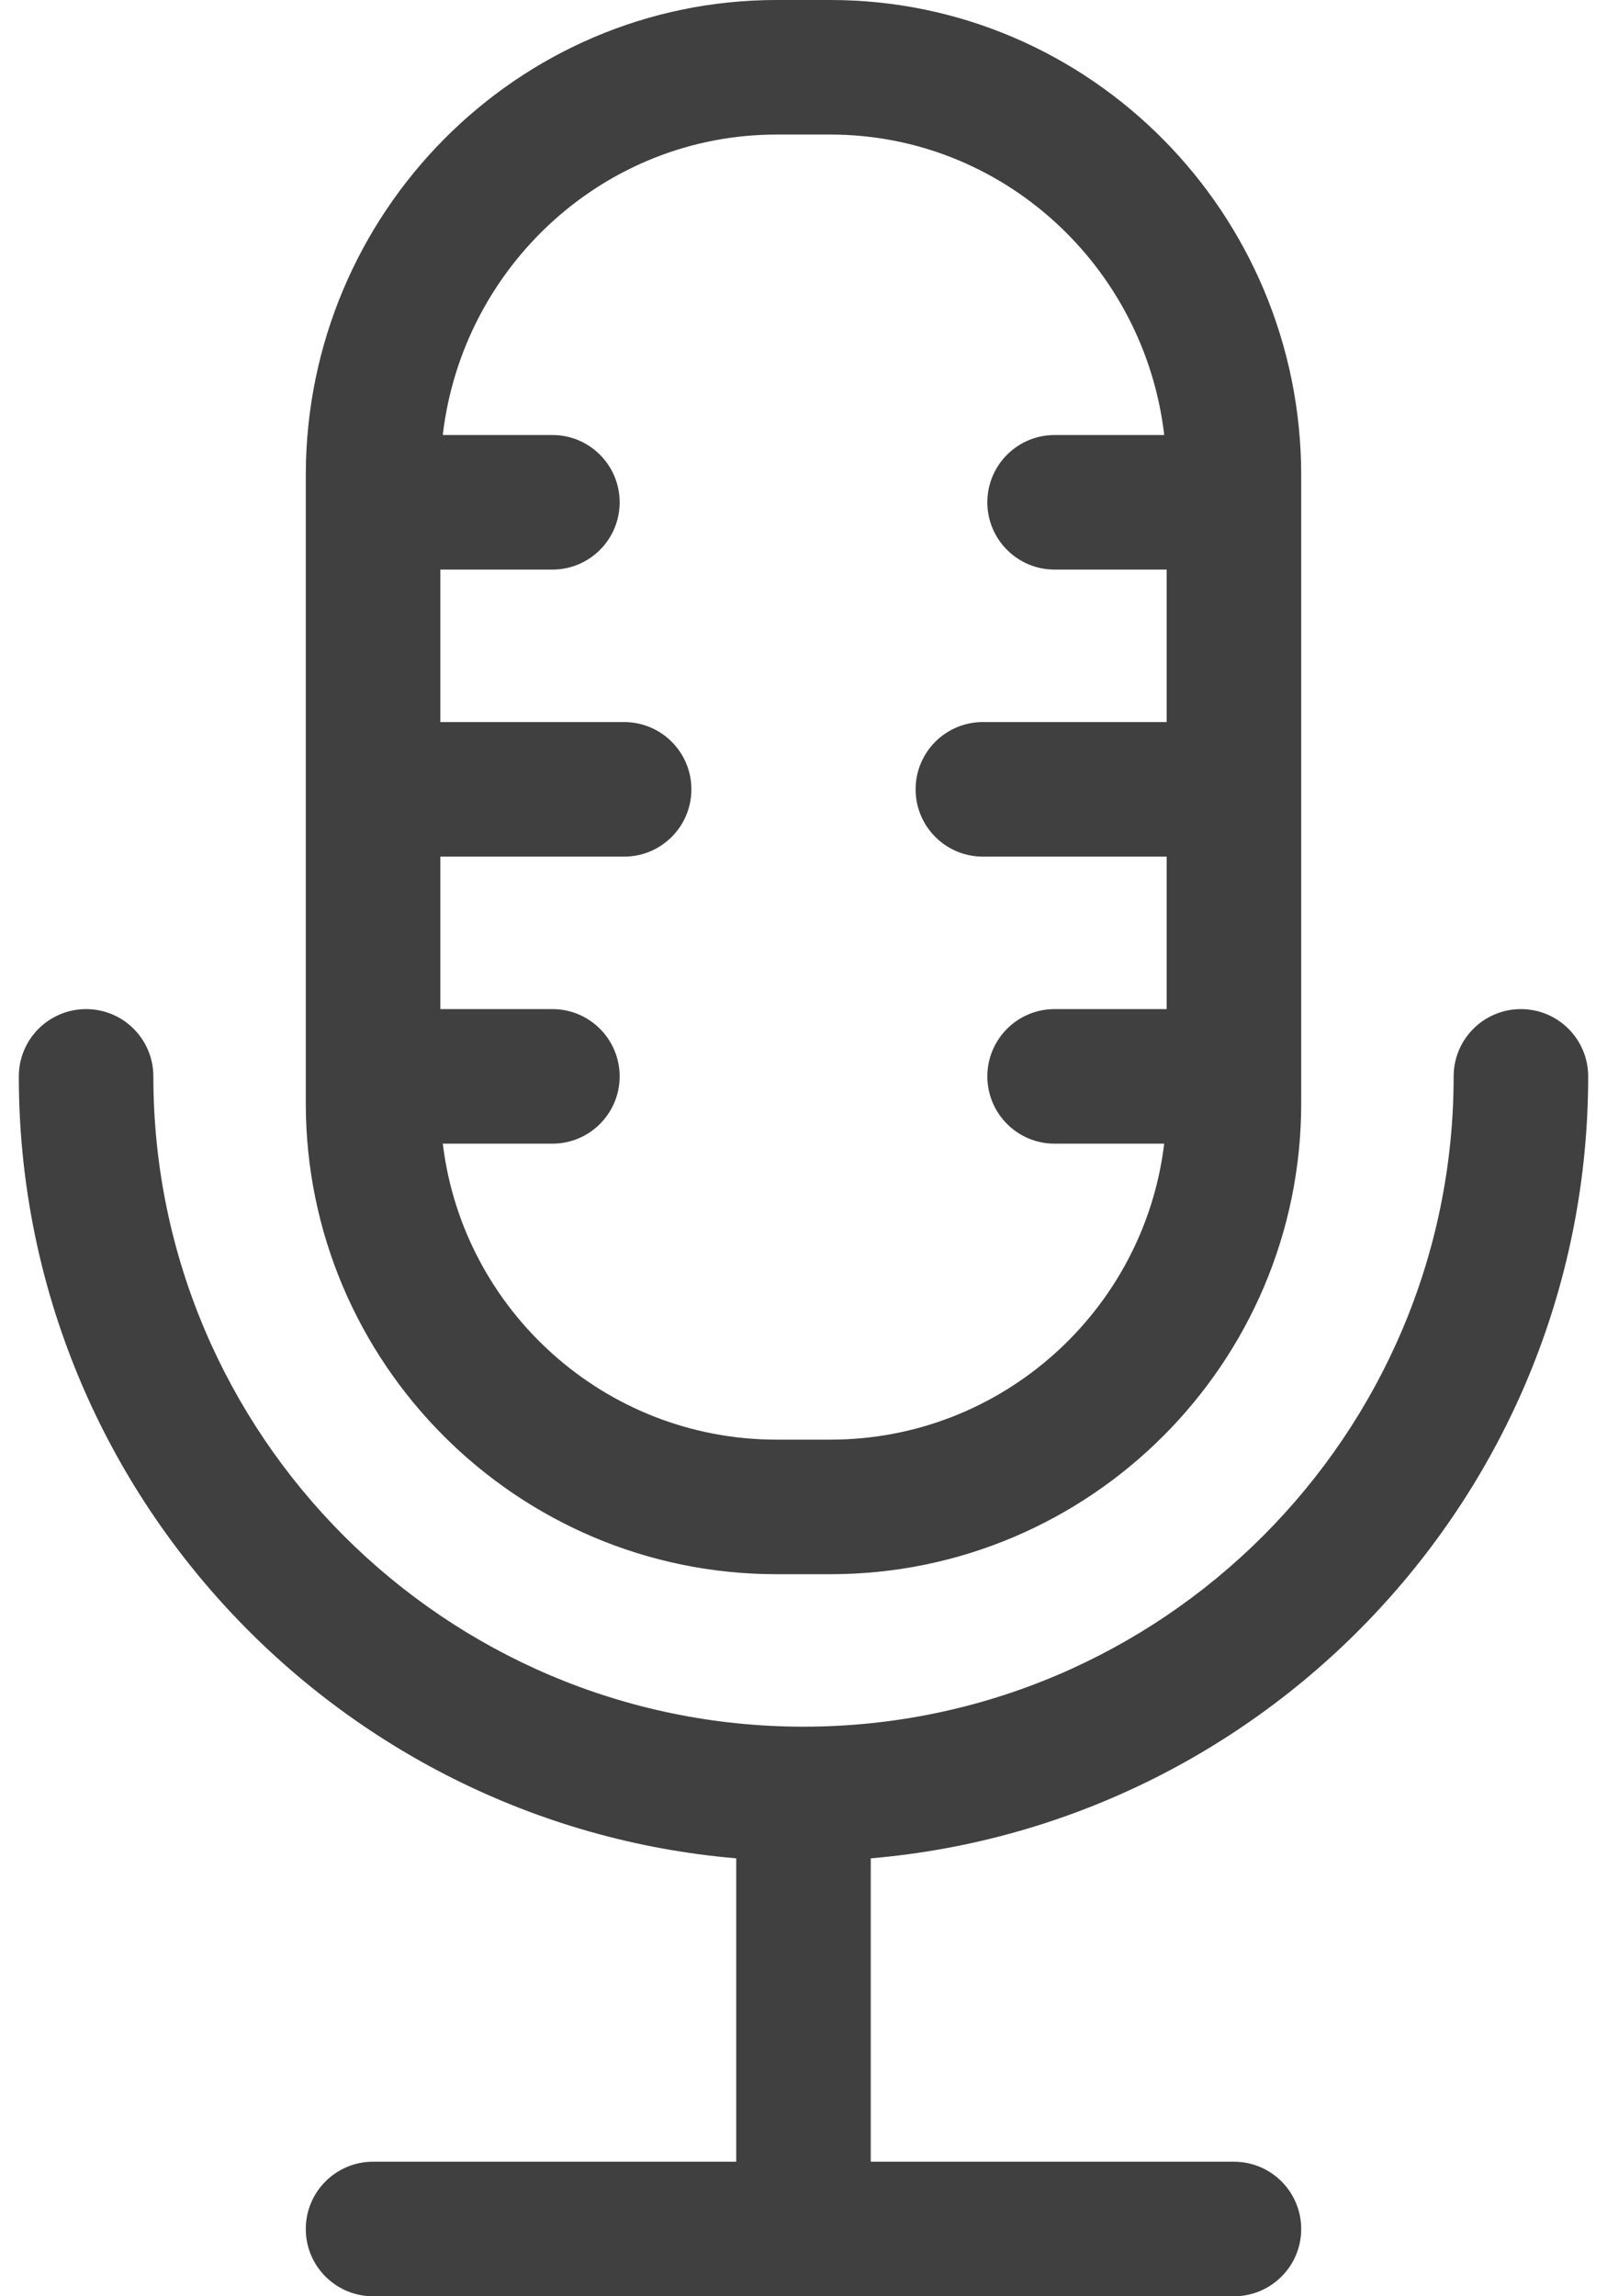 <svg width="42" height="60" viewBox="0 0 42 60" fill="none" xmlns="http://www.w3.org/2000/svg">
<path d="M20.297 41.133H21.703C28.488 41.133 34.008 35.613 34.008 28.828V12.422C34.008 5.572 28.488 0 21.703 0H20.297C13.52 0 8.004 5.56 7.992 12.399V28.828C7.992 35.613 13.512 41.133 20.297 41.133ZM20.297 3.516H21.703C26.197 3.516 29.912 6.952 30.428 11.367H27.562C26.592 11.367 25.805 12.154 25.805 13.125C25.805 14.096 26.592 14.883 27.562 14.883H30.492V18.867H25.688C24.717 18.867 23.93 19.654 23.93 20.625C23.93 21.596 24.717 22.383 25.688 22.383H30.492V26.367H27.562C26.592 26.367 25.805 27.154 25.805 28.125C25.805 29.096 26.592 29.883 27.562 29.883H30.427C29.904 34.233 26.192 37.617 21.703 37.617H20.297C15.808 37.617 12.096 34.233 11.573 29.883H14.438C15.408 29.883 16.195 29.096 16.195 28.125C16.195 27.154 15.408 26.367 14.438 26.367H11.508V22.383H16.312C17.283 22.383 18.07 21.596 18.07 20.625C18.07 19.654 17.283 18.867 16.312 18.867H11.508V14.883H14.438C15.408 14.883 16.195 14.096 16.195 13.125C16.195 12.154 15.408 11.367 14.438 11.367H11.572C12.088 6.952 15.803 3.516 20.297 3.516Z" fill="#404040"/>
<path d="M41.508 28.125C41.508 27.154 40.721 26.367 39.75 26.367C38.779 26.367 37.992 27.154 37.992 28.125C37.992 37.495 30.369 45.117 21 45.117C11.63 45.117 4.008 37.495 4.008 28.125C4.008 27.154 3.221 26.367 2.25 26.367C1.279 26.367 0.492 27.154 0.492 28.125C0.492 38.841 8.754 47.662 19.242 48.557V56.484H9.75C8.779 56.484 7.992 57.271 7.992 58.242C7.992 59.213 8.779 60 9.75 60H32.25C33.221 60 34.008 59.213 34.008 58.242C34.008 57.271 33.221 56.484 32.25 56.484H22.758V48.557C33.246 47.662 41.508 38.841 41.508 28.125Z" fill="#404040"/>
</svg>
